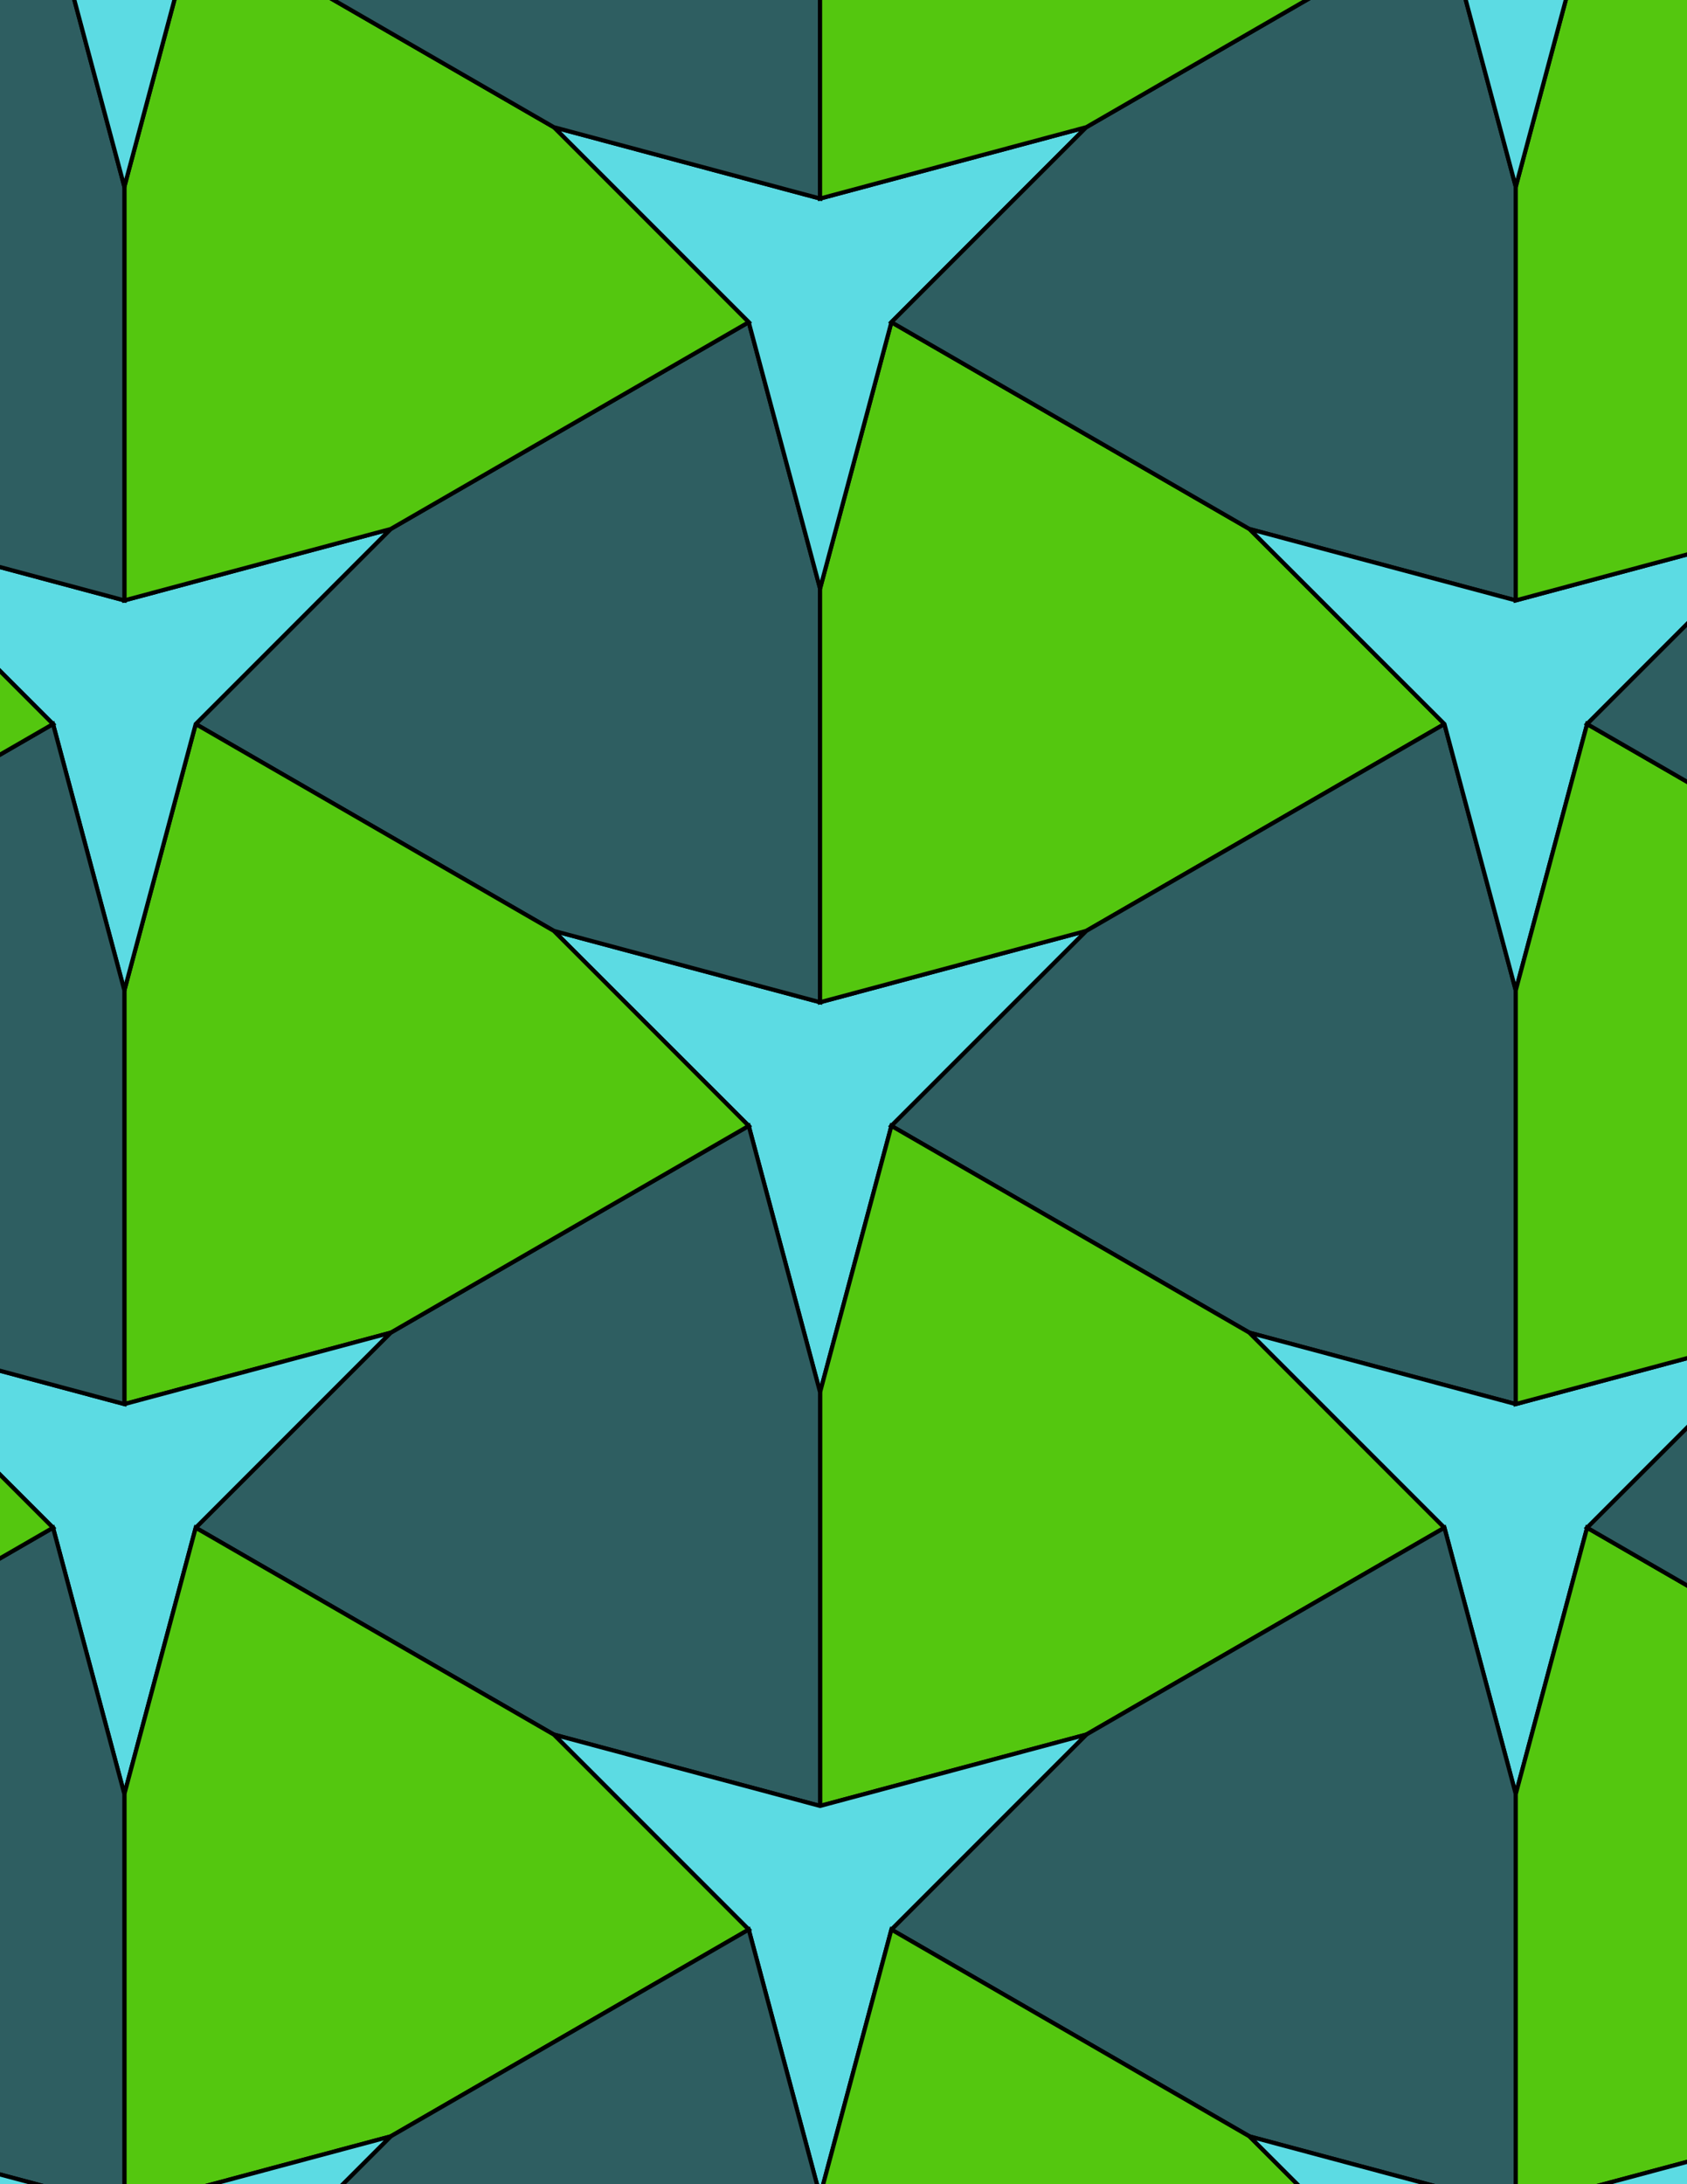 <svg xmlns="http://www.w3.org/2000/svg" xmlns:xlink="http://www.w3.org/1999/xlink" xmlns:inkscape="http://www.inkscape.org/namespaces/inkscape" version="1.1" width="612" height="792" viewBox="0 0 612 792">
<path transform="matrix(.1,0,0,-.1,0,792)" d="M2975 2871.6 3233.8 3837.5 3940.9 4544.6 2975 4285.8 2009.1 4544.6 2716.2 3837.5" fill="#5cdbe3"/>
<path transform="matrix(.1,0,0,-.1,0,792)" stroke-width="15" stroke-linecap="butt" stroke-miterlimit="10" stroke-linejoin="miter" fill="none" stroke="#000000" d="M2975 2871.6 3233.8 3837.5 3940.9 4544.6 2975 4285.8 2009.1 4544.6 2716.2 3837.5Z"/>
<path transform="matrix(.1,0,0,-.1,0,792)" d="M2975 4285.8V5785.8L2716.2 6751.7 1417.1 6001.7 710 5294.6 2009.1 4544.6" fill="#2e5e61"/>
<path transform="matrix(.1,0,0,-.1,0,792)" stroke-width="15" stroke-linecap="butt" stroke-miterlimit="10" stroke-linejoin="miter" fill="none" stroke="#000000" d="M2975 4285.8V5785.8L2716.2 6751.7 1417.1 6001.7 710 5294.6 2009.1 4544.6Z"/>
<path transform="matrix(.1,0,0,-.1,0,792)" d="M2975 4285.8 3940.9 4544.6 5240 5294.6 4532.9 6001.7 3233.8 6751.7 2975 5785.8" fill="#54c70f"/>
<path transform="matrix(.1,0,0,-.1,0,792)" stroke-width="15" stroke-linecap="butt" stroke-miterlimit="10" stroke-linejoin="miter" fill="none" stroke="#000000" d="M2975 4285.8 3940.9 4544.6 5240 5294.6 4532.9 6001.7 3233.8 6751.7 2975 5785.8Z"/>
<path transform="matrix(.1,0,0,-.1,0,792)" d="M3233.8 3837.5 4532.9 3087.5 5498.8 2828.7V4328.7L5240 5294.6 3940.9 4544.6" fill="#2e5e61"/>
<path transform="matrix(.1,0,0,-.1,0,792)" stroke-width="15" stroke-linecap="butt" stroke-miterlimit="10" stroke-linejoin="miter" fill="none" stroke="#000000" d="M3233.8 3837.5 4532.9 3087.5 5498.8 2828.7V4328.7L5240 5294.6 3940.9 4544.6Z"/>
<path transform="matrix(.1,0,0,-.1,0,792)" d="M3233.8 3837.5 2975 2871.6V1371.6L3940.9 1630.4 5240 2380.4 4532.9 3087.5" fill="#54c70f"/>
<path transform="matrix(.1,0,0,-.1,0,792)" stroke-width="15" stroke-linecap="butt" stroke-miterlimit="10" stroke-linejoin="miter" fill="none" stroke="#000000" d="M3233.8 3837.5 2975 2871.6V1371.6L3940.9 1630.4 5240 2380.4 4532.9 3087.5Z"/>
<path transform="matrix(.1,0,0,-.1,0,792)" d="M2716.2 3837.5 1417.1 3087.5 710 2380.4 2009.1 1630.4 2975 1371.6V2871.6" fill="#2e5e61"/>
<path transform="matrix(.1,0,0,-.1,0,792)" stroke-width="15" stroke-linecap="butt" stroke-miterlimit="10" stroke-linejoin="miter" fill="none" stroke="#000000" d="M2716.2 3837.5 1417.1 3087.5 710 2380.4 2009.1 1630.4 2975 1371.6V2871.6Z"/>
<path transform="matrix(.1,0,0,-.1,0,792)" d="M2716.2 3837.5 2009.1 4544.6 710 5294.6 451.199 4328.7V2828.7L1417.1 3087.5" fill="#54c70f"/>
<path transform="matrix(.1,0,0,-.1,0,792)" stroke-width="15" stroke-linecap="butt" stroke-miterlimit="10" stroke-linejoin="miter" fill="none" stroke="#000000" d="M2716.2 3837.5 2009.1 4544.6 710 5294.6 451.199 4328.7V2828.7L1417.1 3087.5Z"/>
<path transform="matrix(.1,0,0,-.1,0,792)" d="M2975 5785.8 3233.8 6751.7 3940.9 7458.8 2975 7200 2009.1 7458.8 2716.2 6751.7" fill="#5cdbe3"/>
<path transform="matrix(.1,0,0,-.1,0,792)" stroke-width="15" stroke-linecap="butt" stroke-miterlimit="10" stroke-linejoin="miter" fill="none" stroke="#000000" d="M2975 5785.8 3233.8 6751.7 3940.9 7458.8 2975 7200 2009.1 7458.8 2716.2 6751.7Z"/>
<path transform="matrix(.1,0,0,-.1,0,792)" d="M4532.9 6001.7 5498.8 5742.9V7242.9L5240 8208.8 3940.9 7458.8 3233.8 6751.7" fill="#2e5e61"/>
<path transform="matrix(.1,0,0,-.1,0,792)" stroke-width="15" stroke-linecap="butt" stroke-miterlimit="10" stroke-linejoin="miter" fill="none" stroke="#000000" d="M4532.9 6001.7 5498.8 5742.9V7242.9L5240 8208.8 3940.9 7458.8 3233.8 6751.7Z"/>
<path transform="matrix(.1,0,0,-.1,0,792)" d="M4532.9 6001.7 5240 5294.6 5498.8 4328.7 5757.6 5294.6 6464.7 6001.7 5498.8 5742.9" fill="#5cdbe3"/>
<path transform="matrix(.1,0,0,-.1,0,792)" stroke-width="15" stroke-linecap="butt" stroke-miterlimit="10" stroke-linejoin="miter" fill="none" stroke="#000000" d="M4532.9 6001.7 5240 5294.6 5498.8 4328.7 5757.6 5294.6 6464.7 6001.7 5498.8 5742.9Z"/>
<path transform="matrix(.1,0,0,-.1,0,792)" d="M1417.1 6001.7 451.199 5742.9-514.699 6001.7 192.398 5294.6 451.199 4328.7 710 5294.6" fill="#5cdbe3"/>
<path transform="matrix(.1,0,0,-.1,0,792)" stroke-width="15" stroke-linecap="butt" stroke-miterlimit="10" stroke-linejoin="miter" fill="none" stroke="#000000" d="M1417.1 6001.7 451.199 5742.9-514.699 6001.7 192.398 5294.6 451.199 4328.7 710 5294.6Z"/>
<path transform="matrix(.1,0,0,-.1,0,792)" d="M1417.1 6001.7 2716.2 6751.7 2009.1 7458.8 710 8208.8 451.199 7242.9V5742.9" fill="#54c70f"/>
<path transform="matrix(.1,0,0,-.1,0,792)" stroke-width="15" stroke-linecap="butt" stroke-miterlimit="10" stroke-linejoin="miter" fill="none" stroke="#000000" d="M1417.1 6001.7 2716.2 6751.7 2009.1 7458.8 710 8208.8 451.199 7242.9V5742.9Z"/>
<path transform="matrix(.1,0,0,-.1,0,792)" d="M1417.1 3087.5 451.199 2828.7-514.699 3087.5 192.398 2380.4 451.199 1414.5 710 2380.4" fill="#5cdbe3"/>
<path transform="matrix(.1,0,0,-.1,0,792)" stroke-width="15" stroke-linecap="butt" stroke-miterlimit="10" stroke-linejoin="miter" fill="none" stroke="#000000" d="M1417.1 3087.5 451.199 2828.7-514.699 3087.5 192.398 2380.4 451.199 1414.5 710 2380.4Z"/>
<path transform="matrix(.1,0,0,-.1,0,792)" d="M4532.9 3087.5 5240 2380.4 5498.8 1414.5 5757.6 2380.4 6464.7 3087.5 5498.8 2828.7" fill="#5cdbe3"/>
<path transform="matrix(.1,0,0,-.1,0,792)" stroke-width="15" stroke-linecap="butt" stroke-miterlimit="10" stroke-linejoin="miter" fill="none" stroke="#000000" d="M4532.9 3087.5 5240 2380.4 5498.8 1414.5 5757.6 2380.4 6464.7 3087.5 5498.8 2828.7Z"/>
<path transform="matrix(.1,0,0,-.1,0,792)" d="M3940.9 1630.4 3233.8 923.301 4532.9 173.301 5498.8-85.5V1414.5L5240 2380.4" fill="#2e5e61"/>
<path transform="matrix(.1,0,0,-.1,0,792)" stroke-width="15" stroke-linecap="butt" stroke-miterlimit="10" stroke-linejoin="miter" fill="none" stroke="#000000" d="M3940.9 1630.4 3233.8 923.301 4532.9 173.301 5498.8-85.5V1414.5L5240 2380.4Z"/>
<path transform="matrix(.1,0,0,-.1,0,792)" d="M3940.9 1630.4 2975 1371.6 2009.1 1630.4 2716.2 923.301 2975-42.602 3233.8 923.301" fill="#5cdbe3"/>
<path transform="matrix(.1,0,0,-.1,0,792)" stroke-width="15" stroke-linecap="butt" stroke-miterlimit="10" stroke-linejoin="miter" fill="none" stroke="#000000" d="M3940.9 1630.4 2975 1371.6 2009.1 1630.4 2716.2 923.301 2975-42.602 3233.8 923.301Z"/>
<path transform="matrix(.1,0,0,-.1,0,792)" d="M2009.1 1630.4 710 2380.4 451.199 1414.5V-85.5L1417.1 173.301 2716.2 923.301" fill="#54c70f"/>
<path transform="matrix(.1,0,0,-.1,0,792)" stroke-width="15" stroke-linecap="butt" stroke-miterlimit="10" stroke-linejoin="miter" fill="none" stroke="#000000" d="M2009.1 1630.4 710 2380.4 451.199 1414.5V-85.5L1417.1 173.301 2716.2 923.301Z"/>
<path transform="matrix(.1,0,0,-.1,0,792)" d="M2975 7200V8700L2716.2 9665.9 1417.1 8915.9 710 8208.8 2009.1 7458.8" fill="#2e5e61"/>
<path transform="matrix(.1,0,0,-.1,0,792)" stroke-width="15" stroke-linecap="butt" stroke-miterlimit="10" stroke-linejoin="miter" fill="none" stroke="#000000" d="M2975 7200V8700L2716.2 9665.9 1417.1 8915.9 710 8208.8 2009.1 7458.8Z"/>
<path transform="matrix(.1,0,0,-.1,0,792)" d="M2975 7200 3940.9 7458.8 5240 8208.8 4532.9 8915.9 3233.8 9665.9 2975 8700" fill="#54c70f"/>
<path transform="matrix(.1,0,0,-.1,0,792)" stroke-width="15" stroke-linecap="butt" stroke-miterlimit="10" stroke-linejoin="miter" fill="none" stroke="#000000" d="M2975 7200 3940.9 7458.8 5240 8208.8 4532.9 8915.9 3233.8 9665.9 2975 8700Z"/>
<path transform="matrix(.1,0,0,-.1,0,792)" d="M2716.2 923.301 1417.1 173.301 710-533.801 2009.1-1283.8 2975-1542.6V-42.602" fill="#2e5e61"/>
<path transform="matrix(.1,0,0,-.1,0,792)" stroke-width="15" stroke-linecap="butt" stroke-miterlimit="10" stroke-linejoin="miter" fill="none" stroke="#000000" d="M2716.2 923.301 1417.1 173.301 710-533.801 2009.1-1283.8 2975-1542.6V-42.602Z"/>
<path transform="matrix(.1,0,0,-.1,0,792)" d="M3233.8 923.301 2975-42.602V-1542.6L3940.9-1283.8 5240-533.801 4532.9 173.301" fill="#54c70f"/>
<path transform="matrix(.1,0,0,-.1,0,792)" stroke-width="15" stroke-linecap="butt" stroke-miterlimit="10" stroke-linejoin="miter" fill="none" stroke="#000000" d="M3233.8 923.301 2975-42.602V-1542.6L3940.9-1283.8 5240-533.801 4532.9 173.301Z"/>
<path transform="matrix(.1,0,0,-.1,0,792)" d="M5498.8 1414.5V-85.5L6464.7 173.301 7763.7 923.301 7056.6 1630.4 5757.6 2380.4" fill="#54c70f"/>
<path transform="matrix(.1,0,0,-.1,0,792)" stroke-width="15" stroke-linecap="butt" stroke-miterlimit="10" stroke-linejoin="miter" fill="none" stroke="#000000" d="M5498.8 1414.5V-85.5L6464.7 173.301 7763.7 923.301 7056.6 1630.4 5757.6 2380.4Z"/>
<path transform="matrix(.1,0,0,-.1,0,792)" d="M5498.8 2828.7 6464.7 3087.5 7763.7 3837.5 7056.6 4544.6 5757.6 5294.6 5498.8 4328.7" fill="#54c70f"/>
<path transform="matrix(.1,0,0,-.1,0,792)" stroke-width="15" stroke-linecap="butt" stroke-miterlimit="10" stroke-linejoin="miter" fill="none" stroke="#000000" d="M5498.8 2828.7 6464.7 3087.5 7763.7 3837.5 7056.6 4544.6 5757.6 5294.6 5498.8 4328.7Z"/>
<path transform="matrix(.1,0,0,-.1,0,792)" d="M5498.8 5742.9 6464.7 6001.7 7763.7 6751.7 7056.6 7458.8 5757.6 8208.8 5498.8 7242.9" fill="#54c70f"/>
<path transform="matrix(.1,0,0,-.1,0,792)" stroke-width="15" stroke-linecap="butt" stroke-miterlimit="10" stroke-linejoin="miter" fill="none" stroke="#000000" d="M5498.8 5742.9 6464.7 6001.7 7763.7 6751.7 7056.6 7458.8 5757.6 8208.8 5498.8 7242.9Z"/>
<path transform="matrix(.1,0,0,-.1,0,792)" d="M5498.8 7242.9 5757.6 8208.8 6464.7 8915.9 5498.8 8657.1 4532.9 8915.9 5240 8208.8" fill="#5cdbe3"/>
<path transform="matrix(.1,0,0,-.1,0,792)" stroke-width="15" stroke-linecap="butt" stroke-miterlimit="10" stroke-linejoin="miter" fill="none" stroke="#000000" d="M5498.8 7242.9 5757.6 8208.8 6464.7 8915.9 5498.8 8657.1 4532.9 8915.9 5240 8208.8Z"/>
<path transform="matrix(.1,0,0,-.1,0,792)" d="M451.199 7242.9 192.398 8208.8-1106.6 7458.8-1813.7 6751.7-514.699 6001.7 451.199 5742.9" fill="#2e5e61"/>
<path transform="matrix(.1,0,0,-.1,0,792)" stroke-width="15" stroke-linecap="butt" stroke-miterlimit="10" stroke-linejoin="miter" fill="none" stroke="#000000" d="M451.199 7242.9 192.398 8208.8-1106.6 7458.8-1813.7 6751.7-514.699 6001.7 451.199 5742.9Z"/>
<path transform="matrix(.1,0,0,-.1,0,792)" d="M451.199 7242.9 710 8208.8 1417.1 8915.9 451.199 8657.1-514.699 8915.9 192.398 8208.8" fill="#5cdbe3"/>
<path transform="matrix(.1,0,0,-.1,0,792)" stroke-width="15" stroke-linecap="butt" stroke-miterlimit="10" stroke-linejoin="miter" fill="none" stroke="#000000" d="M451.199 7242.9 710 8208.8 1417.1 8915.9 451.199 8657.1-514.699 8915.9 192.398 8208.8Z"/>
<path transform="matrix(.1,0,0,-.1,0,792)" d="M451.199 4328.7 192.398 5294.6-1106.6 4544.6-1813.7 3837.5-514.699 3087.5 451.199 2828.7" fill="#2e5e61"/>
<path transform="matrix(.1,0,0,-.1,0,792)" stroke-width="15" stroke-linecap="butt" stroke-miterlimit="10" stroke-linejoin="miter" fill="none" stroke="#000000" d="M451.199 4328.7 192.398 5294.6-1106.6 4544.6-1813.7 3837.5-514.699 3087.5 451.199 2828.7Z"/>
<path transform="matrix(.1,0,0,-.1,0,792)" d="M451.199 1414.5 192.398 2380.4-1106.6 1630.4-1813.7 923.301-514.699 173.301 451.199-85.5" fill="#2e5e61"/>
<path transform="matrix(.1,0,0,-.1,0,792)" stroke-width="15" stroke-linecap="butt" stroke-miterlimit="10" stroke-linejoin="miter" fill="none" stroke="#000000" d="M451.199 1414.5 192.398 2380.4-1106.6 1630.4-1813.7 923.301-514.699 173.301 451.199-85.5Z"/>
<path transform="matrix(.1,0,0,-.1,0,792)" d="M192.398 2380.4-514.699 3087.5-1813.7 3837.5-2072.6 2871.6V1371.6L-1106.6 1630.4" fill="#54c70f"/>
<path transform="matrix(.1,0,0,-.1,0,792)" stroke-width="15" stroke-linecap="butt" stroke-miterlimit="10" stroke-linejoin="miter" fill="none" stroke="#000000" d="M192.398 2380.4-514.699 3087.5-1813.7 3837.5-2072.6 2871.6V1371.6L-1106.6 1630.4Z"/>
<path transform="matrix(.1,0,0,-.1,0,792)" d="M5757.6 2380.4 7056.6 1630.4 8022.6 1371.6V2871.6L7763.7 3837.5 6464.7 3087.5" fill="#2e5e61"/>
<path transform="matrix(.1,0,0,-.1,0,792)" stroke-width="15" stroke-linecap="butt" stroke-miterlimit="10" stroke-linejoin="miter" fill="none" stroke="#000000" d="M5757.6 2380.4 7056.6 1630.4 8022.6 1371.6V2871.6L7763.7 3837.5 6464.7 3087.5Z"/>
<path transform="matrix(.1,0,0,-.1,0,792)" d="M5757.6 5294.6 7056.6 4544.6 8022.6 4285.8V5785.8L7763.7 6751.7 6464.7 6001.7" fill="#2e5e61"/>
<path transform="matrix(.1,0,0,-.1,0,792)" stroke-width="15" stroke-linecap="butt" stroke-miterlimit="10" stroke-linejoin="miter" fill="none" stroke="#000000" d="M5757.6 5294.6 7056.6 4544.6 8022.6 4285.8V5785.8L7763.7 6751.7 6464.7 6001.7Z"/>
<path transform="matrix(.1,0,0,-.1,0,792)" d="M192.398 5294.6-514.699 6001.7-1813.7 6751.7-2072.6 5785.8V4285.8L-1106.6 4544.6" fill="#54c70f"/>
<path transform="matrix(.1,0,0,-.1,0,792)" stroke-width="15" stroke-linecap="butt" stroke-miterlimit="10" stroke-linejoin="miter" fill="none" stroke="#000000" d="M192.398 5294.6-514.699 6001.7-1813.7 6751.7-2072.6 5785.8V4285.8L-1106.6 4544.6Z"/>
<path transform="matrix(.1,0,0,-.1,0,792)" d="M5757.6 8208.8 7056.6 7458.8 8022.6 7200V8700L7763.7 9665.9 6464.7 8915.9" fill="#2e5e61"/>
<path transform="matrix(.1,0,0,-.1,0,792)" stroke-width="15" stroke-linecap="butt" stroke-miterlimit="10" stroke-linejoin="miter" fill="none" stroke="#000000" d="M5757.6 8208.8 7056.6 7458.8 8022.6 7200V8700L7763.7 9665.9 6464.7 8915.9Z"/>
<path transform="matrix(.1,0,0,-.1,0,792)" d="M192.398 8208.8-514.699 8915.9-1813.7 9665.9-2072.6 8700V7200L-1106.6 7458.8" fill="#54c70f"/>
<path transform="matrix(.1,0,0,-.1,0,792)" stroke-width="15" stroke-linecap="butt" stroke-miterlimit="10" stroke-linejoin="miter" fill="none" stroke="#000000" d="M192.398 8208.8-514.699 8915.9-1813.7 9665.9-2072.6 8700V7200L-1106.6 7458.8Z"/>
<path transform="matrix(.1,0,0,-.1,0,792)" d="M1417.1 173.301 451.199-85.5-514.699 173.301 192.398-533.801 451.199-1499.7 710-533.801" fill="#5cdbe3"/>
<path transform="matrix(.1,0,0,-.1,0,792)" stroke-width="15" stroke-linecap="butt" stroke-miterlimit="10" stroke-linejoin="miter" fill="none" stroke="#000000" d="M1417.1 173.301 451.199-85.5-514.699 173.301 192.398-533.801 451.199-1499.7 710-533.801Z"/>
<path transform="matrix(.1,0,0,-.1,0,792)" d="M4532.9 173.301 5240-533.801 5498.8-1499.7 5757.6-533.801 6464.7 173.301 5498.8-85.5" fill="#5cdbe3"/>
<path transform="matrix(.1,0,0,-.1,0,792)" stroke-width="15" stroke-linecap="butt" stroke-miterlimit="10" stroke-linejoin="miter" fill="none" stroke="#000000" d="M4532.9 173.301 5240-533.801 5498.8-1499.7 5757.6-533.801 6464.7 173.301 5498.8-85.5Z"/>
<path transform="matrix(.1,0,0,-.1,0,792)" d="M192.398-533.801-514.699 173.301-1813.7 923.301-2072.6-42.602V-1542.6L-1106.6-1283.8" fill="#54c70f"/>
<path transform="matrix(.1,0,0,-.1,0,792)" stroke-width="15" stroke-linecap="butt" stroke-miterlimit="10" stroke-linejoin="miter" fill="none" stroke="#000000" d="M192.398-533.801-514.699 173.301-1813.7 923.301-2072.6-42.602V-1542.6L-1106.6-1283.8Z"/>
<path transform="matrix(.1,0,0,-.1,0,792)" d="M5757.6-533.801 7056.6-1283.8 8022.6-1542.6V-42.602L7763.7 923.301 6464.7 173.301" fill="#2e5e61"/>
<path transform="matrix(.1,0,0,-.1,0,792)" stroke-width="15" stroke-linecap="butt" stroke-miterlimit="10" stroke-linejoin="miter" fill="none" stroke="#000000" d="M5757.6-533.801 7056.6-1283.8 8022.6-1542.6V-42.602L7763.7 923.301 6464.7 173.301Z"/>
</svg>

